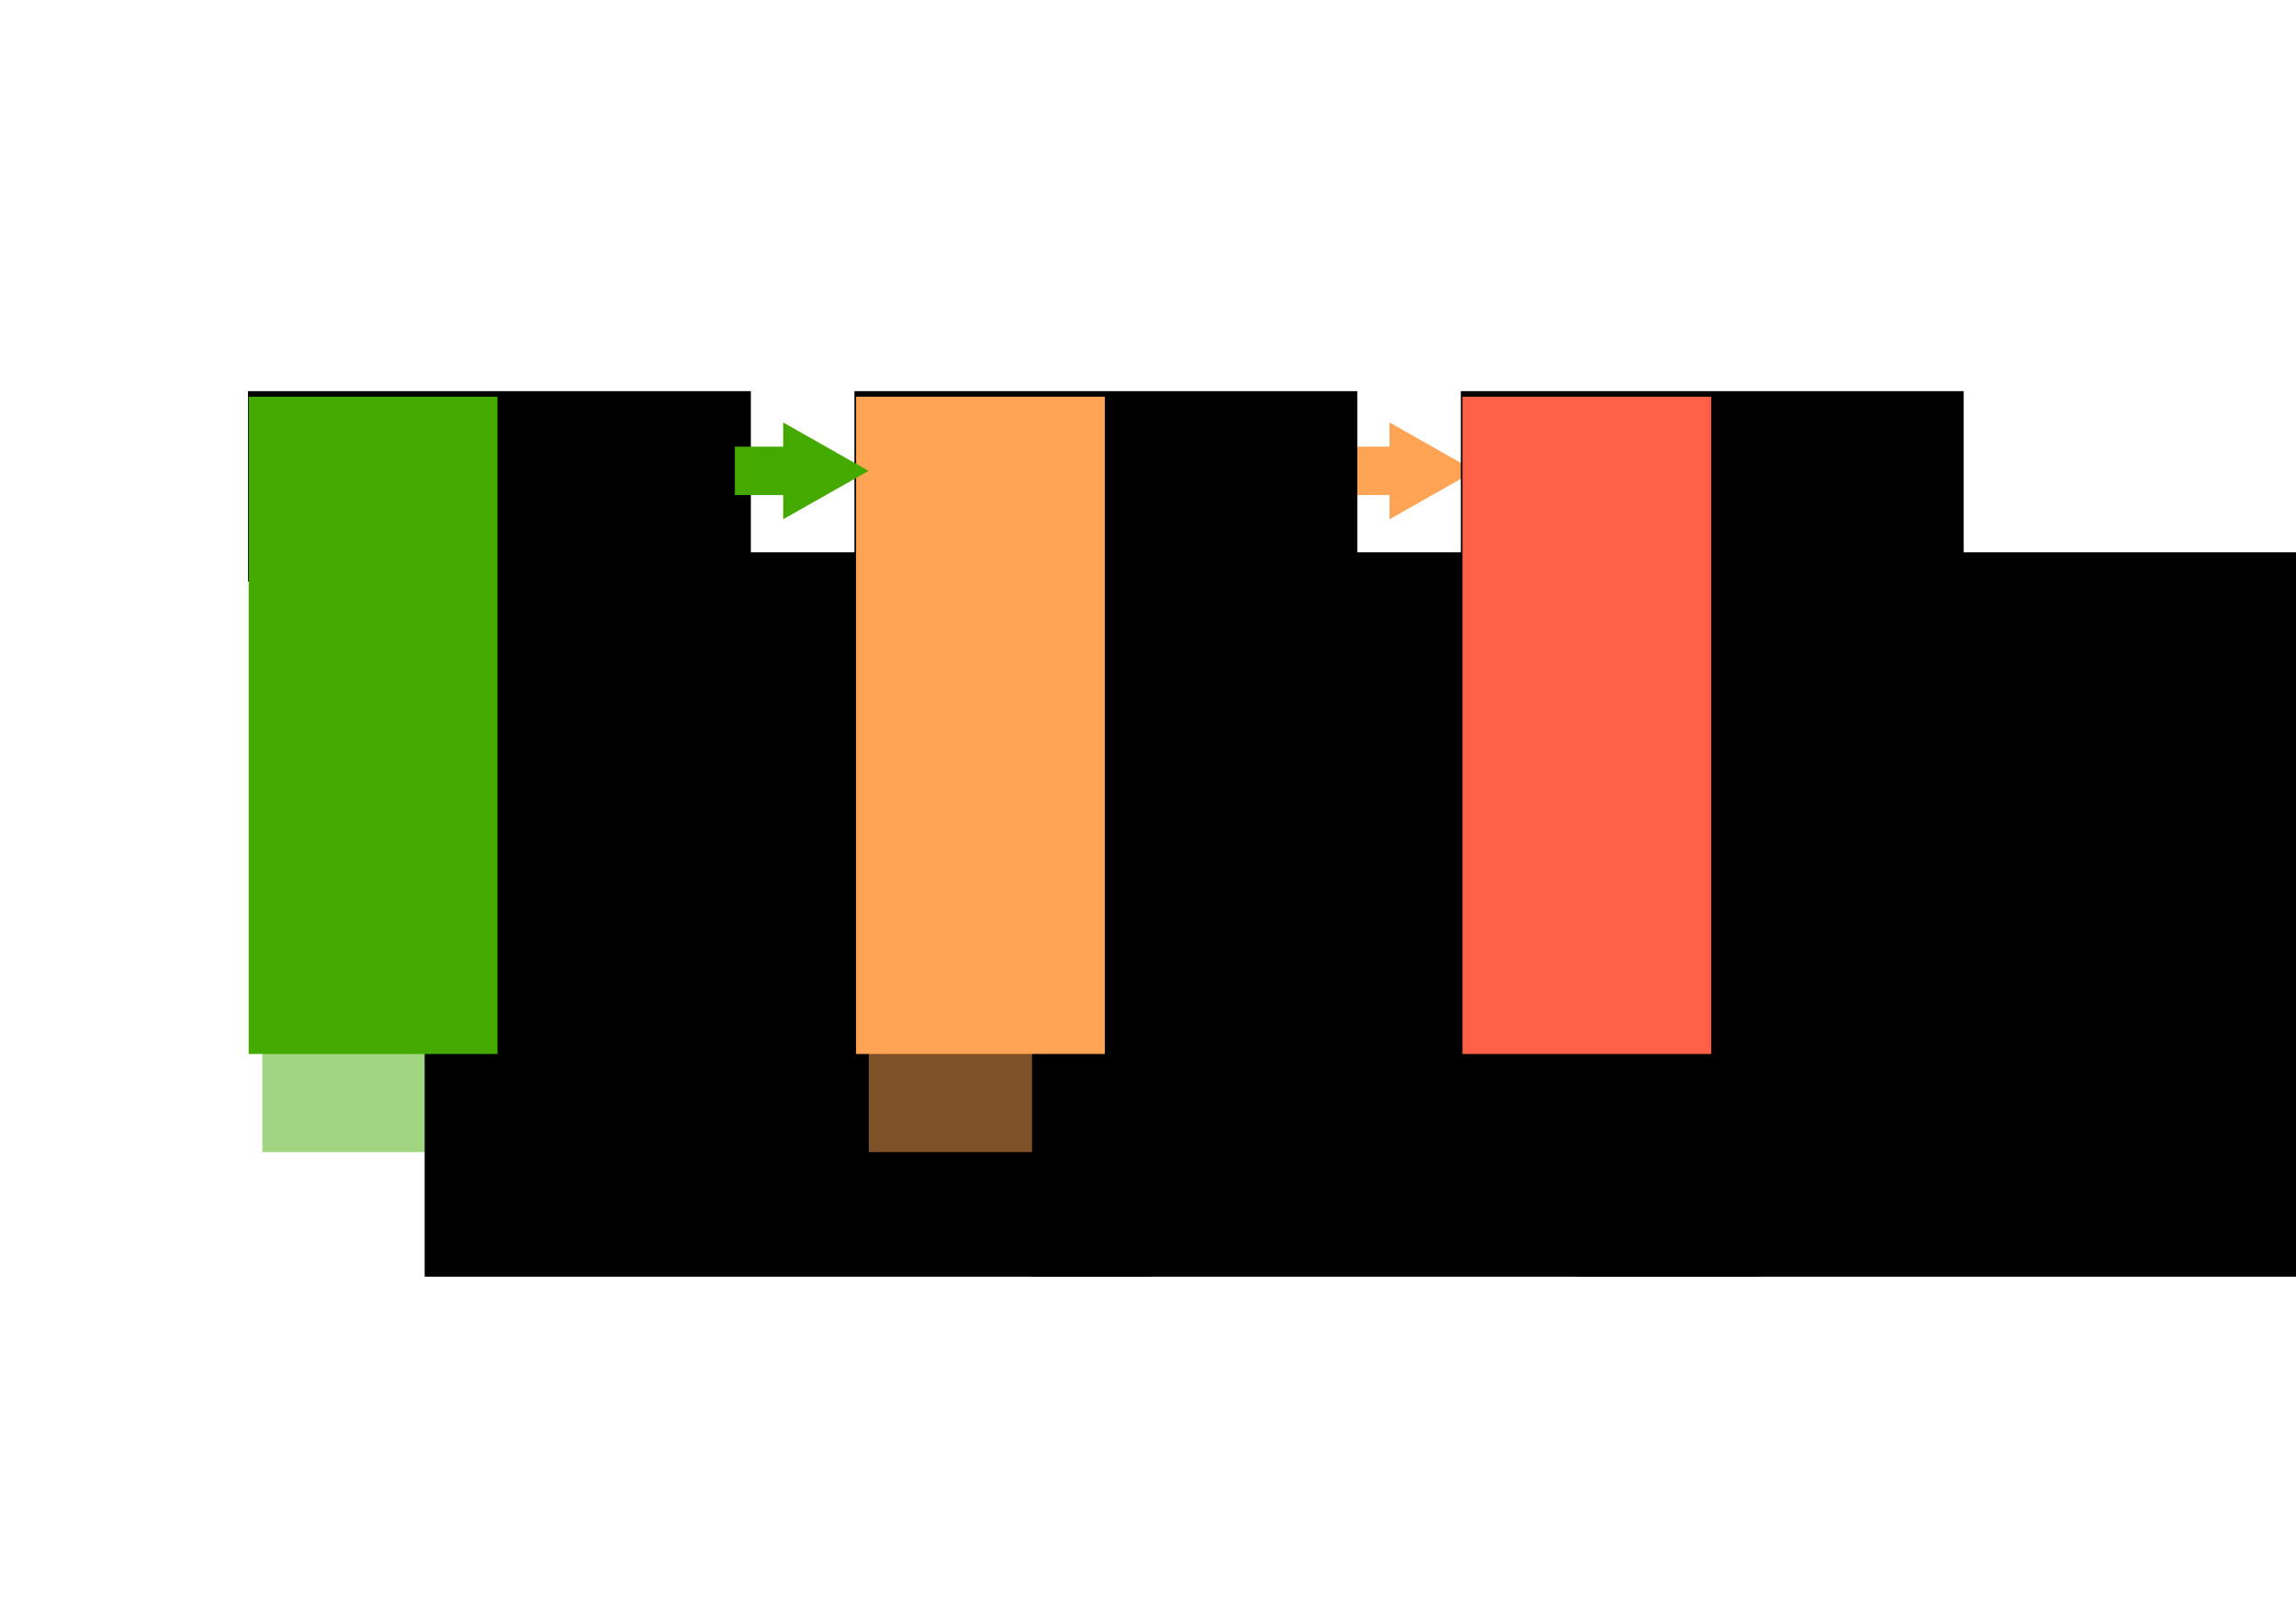 <?xml version="1.0" encoding="UTF-8" standalone="no"?>
<!-- Created with Inkscape (http://www.inkscape.org/) -->

<svg
   xmlns:dc="http://purl.org/dc/elements/1.1/"
   xmlns:cc="http://creativecommons.org/ns#"
   xmlns:rdf="http://www.w3.org/1999/02/22-rdf-syntax-ns#"
   xmlns:svg="http://www.w3.org/2000/svg"
   xmlns="http://www.w3.org/2000/svg"
   xmlns:sodipodi="http://sodipodi.sourceforge.net/DTD/sodipodi-0.dtd"
   xmlns:inkscape="http://www.inkscape.org/namespaces/inkscape"
   width="297mm"
   height="210mm"
   viewBox="0 0 297 210"
   version="1.1"
   id="svg8"
   inkscape:version="0.92.4 (f8dce91, 2019-08-02)"
   sodipodi:docname="modules.svg"
   inkscape:export-filename="/home/gpetit/Documents/Codes/geoclimate/docs/images/modules.png"
   inkscape:export-xdpi="104.14547"
   inkscape:export-ydpi="104.14547">
  <defs
     id="defs2" />
  <sodipodi:namedview
     id="base"
     pagecolor="#ffffff"
     bordercolor="#666666"
     borderopacity="1.0"
     inkscape:pageopacity="0.0"
     inkscape:pageshadow="2"
     inkscape:zoom="0.98994949"
     inkscape:cx="513.69588"
     inkscape:cy="393.49304"
     inkscape:document-units="mm"
     inkscape:current-layer="layer1"
     showgrid="false"
     inkscape:window-width="1920"
     inkscape:window-height="1163"
     inkscape:window-x="1920"
     inkscape:window-y="0"
     inkscape:window-maximized="1" />
  <g
     inkscape:label="Calque 1"
     inkscape:groupmode="layer"
     id="layer1"
     transform="translate(0,-87)">
    <path
       sodipodi:nodetypes="cccccccc"
       inkscape:connector-curvature="0"
       id="path1293"
       d="m 190.79,147.899 -11.046,-6.256 v 3.128 h -6.256 v 6.256 h 6.256 v 3.128 z"
       style="fill:#ffa354;fill-opacity:1;stroke:none;stroke-width:0.157px;stroke-linecap:butt;stroke-linejoin:miter;stroke-opacity:1" />
    <rect
       y="-236.005"
       x="33.937"
       height="78.657"
       width="61.421"
       id="rect940"
       style="opacity:1;fill:#44aa00;fill-opacity:0.494;stroke:none;stroke-width:0.129;stroke-linecap:round;stroke-linejoin:round;stroke-miterlimit:4;stroke-dasharray:none;stroke-opacity:1"
       transform="scale(1,-1)" />
    <rect
       style="opacity:1;fill:#44aa00;fill-opacity:1;stroke:none;stroke-width:0.063;stroke-linecap:round;stroke-linejoin:round;stroke-miterlimit:4;stroke-dasharray:none;stroke-opacity:1"
       id="rect861"
       width="61.421"
       height="18.899"
       x="33.937"
       y="138.449" />
    <flowRoot
       transform="matrix(0.189,0,0,0.189,6.7,81.539)"
       style="font-style:normal;font-variant:normal;font-weight:normal;font-stretch:normal;font-size:40px;line-height:1.25;font-family:Ubuntu;-inkscape-font-specification:'Ubuntu, Normal';font-variant-ligatures:normal;font-variant-caps:normal;font-variant-numeric:normal;font-feature-settings:normal;text-align:center;letter-spacing:0px;word-spacing:0px;writing-mode:lr-tb;text-anchor:middle;fill:#000000;fill-opacity:1;stroke:none"
       id="flowRoot883"
       xml:space="preserve"><flowRegion
         id="flowRegion865"
         style="font-style:normal;font-variant:normal;font-weight:normal;font-stretch:normal;font-size:40px;font-family:Ubuntu;-inkscape-font-specification:'Ubuntu, Normal';font-variant-ligatures:normal;font-variant-caps:normal;font-variant-numeric:normal;font-feature-settings:normal;text-align:center;writing-mode:lr-tb;text-anchor:middle"><rect
           y="296.558"
           x="134.286"
           height="130.278"
           width="344.17"
           id="rect863"
           style="font-style:normal;font-variant:normal;font-weight:normal;font-stretch:normal;font-size:40px;font-family:Ubuntu;-inkscape-font-specification:'Ubuntu, Normal';font-variant-ligatures:normal;font-variant-caps:normal;font-variant-numeric:normal;font-feature-settings:normal;text-align:center;writing-mode:lr-tb;text-anchor:middle" /></flowRegion><flowPara
         style="font-style:normal;font-variant:normal;font-weight:bold;font-stretch:normal;font-size:24.304px;font-family:Ubuntu;-inkscape-font-specification:'Ubuntu, Normal';font-variant-ligatures:normal;font-variant-caps:normal;font-variant-numeric:normal;font-feature-settings:normal;text-align:center;writing-mode:lr-tb;text-anchor:middle"
         id="flowPara881">Module 1: Input data preparation</flowPara></flowRoot>    <rect
       y="-236.005"
       x="190.824"
       height="78.657"
       width="61.421"
       id="rect944"
       style="opacity:1;fill:#ff6046;fill-opacity:0.494;stroke:none;stroke-width:0.129;stroke-linecap:round;stroke-linejoin:round;stroke-miterlimit:4;stroke-dasharray:none;stroke-opacity:1"
       transform="scale(1,-1)" />
    <rect
       style="opacity:1;fill:#ff6046;fill-opacity:1;stroke:none;stroke-width:0.063;stroke-linecap:round;stroke-linejoin:round;stroke-miterlimit:4;stroke-dasharray:none;stroke-opacity:1"
       id="rect930"
       width="61.421"
       height="18.899"
       x="190.824"
       y="138.449" />
    <flowRoot
       transform="matrix(0.189,0,0,0.189,163.587,81.539)"
       style="font-style:normal;font-variant:normal;font-weight:normal;font-stretch:normal;font-size:40px;line-height:1.25;font-family:Ubuntu;-inkscape-font-specification:'Ubuntu, Normal';font-variant-ligatures:normal;font-variant-caps:normal;font-variant-numeric:normal;font-feature-settings:normal;text-align:center;letter-spacing:0px;word-spacing:0px;writing-mode:lr-tb;text-anchor:middle;fill:#000000;fill-opacity:1;stroke:none"
       id="flowRoot938"
       xml:space="preserve"><flowRegion
         id="flowRegion934"
         style="font-style:normal;font-variant:normal;font-weight:normal;font-stretch:normal;font-size:40px;font-family:Ubuntu;-inkscape-font-specification:'Ubuntu, Normal';font-variant-ligatures:normal;font-variant-caps:normal;font-variant-numeric:normal;font-feature-settings:normal;text-align:center;writing-mode:lr-tb;text-anchor:middle"><rect
           y="296.558"
           x="134.286"
           height="130.278"
           width="344.17"
           id="rect932"
           style="font-style:normal;font-variant:normal;font-weight:normal;font-stretch:normal;font-size:40px;font-family:Ubuntu;-inkscape-font-specification:'Ubuntu, Normal';font-variant-ligatures:normal;font-variant-caps:normal;font-variant-numeric:normal;font-feature-settings:normal;text-align:center;writing-mode:lr-tb;text-anchor:middle" /></flowRegion><flowPara
         style="font-style:normal;font-variant:normal;font-weight:bold;font-stretch:normal;font-size:24.304px;font-family:Ubuntu;-inkscape-font-specification:'Ubuntu, Normal';font-variant-ligatures:normal;font-variant-caps:normal;font-variant-numeric:normal;font-feature-settings:normal;text-align:center;writing-mode:lr-tb;text-anchor:middle"
         id="flowPara936">Module 3: Geoindicators </flowPara><flowPara
         style="font-style:normal;font-variant:normal;font-weight:bold;font-stretch:normal;font-size:24.304px;font-family:Ubuntu;-inkscape-font-specification:'Ubuntu, Normal';font-variant-ligatures:normal;font-variant-caps:normal;font-variant-numeric:normal;font-feature-settings:normal;text-align:center;writing-mode:lr-tb;text-anchor:middle"
         id="flowPara978">and LCZ's production</flowPara></flowRoot>    <flowRoot
       xml:space="preserve"
       id="flowRoot815"
       style="font-style:normal;font-weight:normal;font-size:40px;line-height:1.25;font-family:sans-serif;letter-spacing:0px;word-spacing:0px;fill:#000000;fill-opacity:1;stroke:none"
       transform="matrix(0.189,0,0,0.189,29.553,102.38)"><flowRegion
         id="flowRegion817"><rect
           id="rect819"
           width="497.143"
           height="495.714"
           x="134.286"
           y="296.558" /></flowRegion><flowPara
         id="flowPara821"
         style="font-style:normal;font-variant:normal;font-weight:normal;font-stretch:normal;font-size:22.435px;font-family:Ubuntu;-inkscape-font-specification:'Ubuntu, Normal';font-variant-ligatures:normal;font-variant-caps:normal;font-variant-numeric:normal;font-feature-settings:normal;text-align:start;writing-mode:lr-tb;text-anchor:start">input_building</flowPara><flowPara
         id="flowPara823"
         style="font-style:normal;font-variant:normal;font-weight:normal;font-stretch:normal;font-size:22.435px;font-family:Ubuntu;-inkscape-font-specification:'Ubuntu, Normal';font-variant-ligatures:normal;font-variant-caps:normal;font-variant-numeric:normal;font-feature-settings:normal;text-align:start;writing-mode:lr-tb;text-anchor:start">input_road</flowPara><flowPara
         id="flowPara825"
         style="font-style:normal;font-variant:normal;font-weight:normal;font-stretch:normal;font-size:22.435px;font-family:Ubuntu;-inkscape-font-specification:'Ubuntu, Normal';font-variant-ligatures:normal;font-variant-caps:normal;font-variant-numeric:normal;font-feature-settings:normal;text-align:start;writing-mode:lr-tb;text-anchor:start">input_rail</flowPara><flowPara
         id="flowPara827"
         style="font-style:normal;font-variant:normal;font-weight:normal;font-stretch:normal;font-size:22.435px;font-family:Ubuntu;-inkscape-font-specification:'Ubuntu, Normal';font-variant-ligatures:normal;font-variant-caps:normal;font-variant-numeric:normal;font-feature-settings:normal;text-align:start;writing-mode:lr-tb;text-anchor:start">input_veget</flowPara><flowPara
         id="flowPara829"
         style="font-style:normal;font-variant:normal;font-weight:normal;font-stretch:normal;font-size:22.435px;font-family:Ubuntu;-inkscape-font-specification:'Ubuntu, Normal';font-variant-ligatures:normal;font-variant-caps:normal;font-variant-numeric:normal;font-feature-settings:normal;text-align:start;writing-mode:lr-tb;text-anchor:start">input_hydro</flowPara><flowPara
         id="flowPara831"
         style="font-style:normal;font-variant:normal;font-weight:normal;font-stretch:normal;font-size:22.435px;font-family:Ubuntu;-inkscape-font-specification:'Ubuntu, Normal';font-variant-ligatures:normal;font-variant-caps:normal;font-variant-numeric:normal;font-feature-settings:normal;text-align:start;writing-mode:lr-tb;text-anchor:start">input_impervious</flowPara><flowPara
         id="flowPara833"
         style="font-style:normal;font-variant:normal;font-weight:normal;font-stretch:normal;font-size:22.435px;font-family:Ubuntu;-inkscape-font-specification:'Ubuntu, Normal';font-variant-ligatures:normal;font-variant-caps:normal;font-variant-numeric:normal;font-feature-settings:normal;text-align:start;writing-mode:lr-tb;text-anchor:start">zone</flowPara><flowPara
         id="flowPara835"
         style="font-style:normal;font-variant:normal;font-weight:normal;font-stretch:normal;font-size:22.435px;font-family:Ubuntu;-inkscape-font-specification:'Ubuntu, Normal';font-variant-ligatures:normal;font-variant-caps:normal;font-variant-numeric:normal;font-feature-settings:normal;text-align:start;writing-mode:lr-tb;text-anchor:start">zone_neighbors</flowPara></flowRoot>    <flowRoot
       xml:space="preserve"
       id="flowRoot1005"
       style="font-style:normal;font-variant:normal;font-weight:normal;font-stretch:normal;font-size:40px;line-height:1.25;font-family:Ubuntu;-inkscape-font-specification:'Ubuntu, Normal';font-variant-ligatures:normal;font-variant-caps:normal;font-variant-numeric:normal;font-feature-settings:normal;text-align:center;letter-spacing:0px;word-spacing:0px;writing-mode:lr-tb;text-anchor:middle;fill:#44aa00;fill-opacity:1;stroke:none;"
       transform="matrix(0,-0.247,0.247,0,-41.078,256.484)"><flowRegion
         style="font-style:normal;font-variant:normal;font-weight:normal;font-stretch:normal;font-size:40px;font-family:Ubuntu;-inkscape-font-specification:'Ubuntu, Normal';font-variant-ligatures:normal;font-variant-caps:normal;font-variant-numeric:normal;font-feature-settings:normal;text-align:center;writing-mode:lr-tb;text-anchor:middle;fill:#44aa00;fill-opacity:1;"
         id="flowRegion1001"><rect
           style="font-style:normal;font-variant:normal;font-weight:normal;font-stretch:normal;font-size:40px;font-family:Ubuntu;-inkscape-font-specification:'Ubuntu, Normal';font-variant-ligatures:normal;font-variant-caps:normal;font-variant-numeric:normal;font-feature-settings:normal;text-align:center;writing-mode:lr-tb;text-anchor:middle;fill:#44aa00;fill-opacity:1;"
           id="rect999"
           width="344.17"
           height="130.278"
           x="134.286"
           y="296.558" /></flowRegion><flowPara
         id="flowPara1003"
         style="font-style:normal;font-variant:normal;font-weight:bold;font-stretch:normal;font-size:24.304px;font-family:Ubuntu;-inkscape-font-specification:'Ubuntu, Normal';font-variant-ligatures:normal;font-variant-caps:normal;font-variant-numeric:normal;font-feature-settings:normal;text-align:center;writing-mode:lr-tb;text-anchor:middle;fill:#44aa00;fill-opacity:1;">Output layers</flowPara></flowRoot>    <rect
       style="opacity:1;fill:#ffa354;fill-opacity:0.495;stroke:none;stroke-width:0.129;stroke-linecap:round;stroke-linejoin:round;stroke-miterlimit:4;stroke-dasharray:none;stroke-opacity:1"
       id="rect942"
       width="61.421"
       height="78.657"
       x="112.381"
       y="-236.005"
       transform="scale(1,-1)" />
    <rect
       y="138.449"
       x="112.381"
       height="18.899"
       width="61.421"
       id="rect920"
       style="opacity:1;fill:#ffa354;fill-opacity:1;stroke:none;stroke-width:0.063;stroke-linecap:round;stroke-linejoin:round;stroke-miterlimit:4;stroke-dasharray:none;stroke-opacity:1" />
    <flowRoot
       xml:space="preserve"
       id="flowRoot928"
       style="font-style:normal;font-variant:normal;font-weight:normal;font-stretch:normal;font-size:40px;line-height:1.25;font-family:Ubuntu;-inkscape-font-specification:'Ubuntu, Normal';font-variant-ligatures:normal;font-variant-caps:normal;font-variant-numeric:normal;font-feature-settings:normal;text-align:center;letter-spacing:0px;word-spacing:0px;writing-mode:lr-tb;text-anchor:middle;fill:#000000;fill-opacity:1;stroke:none"
       transform="matrix(0.189,0,0,0.189,85.144,81.539)"><flowRegion
         style="font-style:normal;font-variant:normal;font-weight:normal;font-stretch:normal;font-size:40px;font-family:Ubuntu;-inkscape-font-specification:'Ubuntu, Normal';font-variant-ligatures:normal;font-variant-caps:normal;font-variant-numeric:normal;font-feature-settings:normal;text-align:center;writing-mode:lr-tb;text-anchor:middle"
         id="flowRegion924"><rect
           style="font-style:normal;font-variant:normal;font-weight:normal;font-stretch:normal;font-size:40px;font-family:Ubuntu;-inkscape-font-specification:'Ubuntu, Normal';font-variant-ligatures:normal;font-variant-caps:normal;font-variant-numeric:normal;font-feature-settings:normal;text-align:center;writing-mode:lr-tb;text-anchor:middle"
           id="rect922"
           width="344.17"
           height="130.278"
           x="134.286"
           y="296.558" /></flowRegion><flowPara
         id="flowPara926"
         style="font-style:normal;font-variant:normal;font-weight:bold;font-stretch:normal;font-size:24.304px;font-family:Ubuntu;-inkscape-font-specification:'Ubuntu, Normal';font-variant-ligatures:normal;font-variant-caps:normal;font-variant-numeric:normal;font-feature-settings:normal;text-align:center;writing-mode:lr-tb;text-anchor:middle">Module 2: Formating </flowPara><flowPara
         id="flowPara980"
         style="font-style:normal;font-variant:normal;font-weight:bold;font-stretch:normal;font-size:24.304px;font-family:Ubuntu;-inkscape-font-specification:'Ubuntu, Normal';font-variant-ligatures:normal;font-variant-caps:normal;font-variant-numeric:normal;font-feature-settings:normal;text-align:center;writing-mode:lr-tb;text-anchor:middle">and quality control</flowPara></flowRoot>    <flowRoot
       transform="matrix(0.189,0,0,0.189,108.116,102.38)"
       style="font-style:normal;font-weight:normal;font-size:40px;line-height:1.25;font-family:sans-serif;letter-spacing:0px;word-spacing:0px;fill:#000000;fill-opacity:1;stroke:none"
       id="flowRoot1047"
       xml:space="preserve"><flowRegion
         id="flowRegion1029"><rect
           y="296.558"
           x="134.286"
           height="495.714"
           width="497.143"
           id="rect1027" /></flowRegion><flowPara
         style="font-style:normal;font-variant:normal;font-weight:normal;font-stretch:normal;font-size:22.435px;font-family:Ubuntu;-inkscape-font-specification:'Ubuntu, Normal';font-variant-ligatures:normal;font-variant-caps:normal;font-variant-numeric:normal;font-feature-settings:normal;text-align:start;writing-mode:lr-tb;text-anchor:start"
         id="flowPara1045">BUILDING</flowPara><flowPara
         style="font-style:normal;font-variant:normal;font-weight:normal;font-stretch:normal;font-size:22.435px;font-family:Ubuntu;-inkscape-font-specification:'Ubuntu, Normal';font-variant-ligatures:normal;font-variant-caps:normal;font-variant-numeric:normal;font-feature-settings:normal;text-align:start;writing-mode:lr-tb;text-anchor:start"
         id="flowPara1112">ROAD</flowPara><flowPara
         style="font-style:normal;font-variant:normal;font-weight:normal;font-stretch:normal;font-size:22.435px;font-family:Ubuntu;-inkscape-font-specification:'Ubuntu, Normal';font-variant-ligatures:normal;font-variant-caps:normal;font-variant-numeric:normal;font-feature-settings:normal;text-align:start;writing-mode:lr-tb;text-anchor:start"
         id="flowPara1114">RAIL</flowPara><flowPara
         style="font-style:normal;font-variant:normal;font-weight:normal;font-stretch:normal;font-size:22.435px;font-family:Ubuntu;-inkscape-font-specification:'Ubuntu, Normal';font-variant-ligatures:normal;font-variant-caps:normal;font-variant-numeric:normal;font-feature-settings:normal;text-align:start;writing-mode:lr-tb;text-anchor:start"
         id="flowPara1116">VEGET</flowPara><flowPara
         style="font-style:normal;font-variant:normal;font-weight:normal;font-stretch:normal;font-size:22.435px;font-family:Ubuntu;-inkscape-font-specification:'Ubuntu, Normal';font-variant-ligatures:normal;font-variant-caps:normal;font-variant-numeric:normal;font-feature-settings:normal;text-align:start;writing-mode:lr-tb;text-anchor:start"
         id="flowPara1118">HYDRO</flowPara><flowPara
         style="font-style:normal;font-variant:normal;font-weight:normal;font-stretch:normal;font-size:22.435px;font-family:Ubuntu;-inkscape-font-specification:'Ubuntu, Normal';font-variant-ligatures:normal;font-variant-caps:normal;font-variant-numeric:normal;font-feature-settings:normal;text-align:start;writing-mode:lr-tb;text-anchor:start"
         id="flowPara1120">IMPERVIOUS</flowPara><flowPara
         style="font-style:normal;font-variant:normal;font-weight:normal;font-stretch:normal;font-size:22.435px;font-family:Ubuntu;-inkscape-font-specification:'Ubuntu, Normal';font-variant-ligatures:normal;font-variant-caps:normal;font-variant-numeric:normal;font-feature-settings:normal;text-align:start;writing-mode:lr-tb;text-anchor:start"
         id="flowPara1122">ZONE</flowPara></flowRoot>    <flowRoot
       transform="matrix(0,-0.247,0.247,0,37.485,256.484)"
       style="font-style:normal;font-variant:normal;font-weight:normal;font-stretch:normal;font-size:40px;line-height:1.25;font-family:Ubuntu;-inkscape-font-specification:'Ubuntu, Normal';font-variant-ligatures:normal;font-variant-caps:normal;font-variant-numeric:normal;font-feature-settings:normal;text-align:center;letter-spacing:0px;word-spacing:0px;writing-mode:lr-tb;text-anchor:middle;fill:#ffa354;fill-opacity:1;stroke:none"
       id="flowRoot1055"
       xml:space="preserve"><flowRegion
         id="flowRegion1051"
         style="font-style:normal;font-variant:normal;font-weight:normal;font-stretch:normal;font-size:40px;font-family:Ubuntu;-inkscape-font-specification:'Ubuntu, Normal';font-variant-ligatures:normal;font-variant-caps:normal;font-variant-numeric:normal;font-feature-settings:normal;text-align:center;writing-mode:lr-tb;text-anchor:middle;fill:#ffa354;fill-opacity:1"><rect
           y="296.558"
           x="134.286"
           height="130.278"
           width="344.17"
           id="rect1049"
           style="font-style:normal;font-variant:normal;font-weight:normal;font-stretch:normal;font-size:40px;font-family:Ubuntu;-inkscape-font-specification:'Ubuntu, Normal';font-variant-ligatures:normal;font-variant-caps:normal;font-variant-numeric:normal;font-feature-settings:normal;text-align:center;writing-mode:lr-tb;text-anchor:middle;fill:#ffa354;fill-opacity:1" /></flowRegion><flowPara
         style="font-style:normal;font-variant:normal;font-weight:bold;font-stretch:normal;font-size:24.304px;font-family:Ubuntu;-inkscape-font-specification:'Ubuntu, Normal';font-variant-ligatures:normal;font-variant-caps:normal;font-variant-numeric:normal;font-feature-settings:normal;text-align:center;writing-mode:lr-tb;text-anchor:middle;fill:#ffa354;fill-opacity:1"
         id="flowPara1053">Output layers</flowPara></flowRoot>    <flowRoot
       transform="matrix(0.189,0,0,0.189,178.622,102.38)"
       style="font-style:normal;font-weight:normal;font-size:40px;line-height:1.25;font-family:sans-serif;letter-spacing:0px;word-spacing:0px;fill:#000000;fill-opacity:1;stroke:none"
       id="flowRoot1144"
       xml:space="preserve"><flowRegion
         id="flowRegion1126"><rect
           y="296.558"
           x="134.286"
           height="495.714"
           width="497.143"
           id="rect1124" /></flowRegion><flowPara
         style="font-style:normal;font-variant:normal;font-weight:normal;font-stretch:normal;font-size:22.435px;font-family:Ubuntu;-inkscape-font-specification:'Ubuntu, Normal';font-variant-ligatures:normal;font-variant-caps:normal;font-variant-numeric:normal;font-feature-settings:normal;text-align:start;writing-mode:lr-tb;text-anchor:start"
         id="flowPara1128">BUILDING_INDICATORS</flowPara><flowPara
         style="font-style:normal;font-variant:normal;font-weight:normal;font-stretch:normal;font-size:22.435px;font-family:Ubuntu;-inkscape-font-specification:'Ubuntu, Normal';font-variant-ligatures:normal;font-variant-caps:normal;font-variant-numeric:normal;font-feature-settings:normal;text-align:start;writing-mode:lr-tb;text-anchor:start"
         id="flowPara1130">BLOCK_INDICATORS</flowPara><flowPara
         style="font-style:normal;font-variant:normal;font-weight:normal;font-stretch:normal;font-size:22.435px;font-family:Ubuntu;-inkscape-font-specification:'Ubuntu, Normal';font-variant-ligatures:normal;font-variant-caps:normal;font-variant-numeric:normal;font-feature-settings:normal;text-align:start;writing-mode:lr-tb;text-anchor:start"
         id="flowPara1142">RSU_INDICATORS</flowPara><flowPara
         style="font-style:normal;font-variant:normal;font-weight:normal;font-stretch:normal;font-size:22.435px;font-family:Ubuntu;-inkscape-font-specification:'Ubuntu, Normal';font-variant-ligatures:normal;font-variant-caps:normal;font-variant-numeric:normal;font-feature-settings:normal;text-align:start;writing-mode:lr-tb;text-anchor:start"
         id="flowPara1194">RSU_LCZ</flowPara></flowRoot>    <flowRoot
       transform="matrix(0,-0.247,0.247,0,115.928,256.484)"
       style="font-style:normal;font-variant:normal;font-weight:normal;font-stretch:normal;font-size:40px;line-height:1.25;font-family:Ubuntu;-inkscape-font-specification:'Ubuntu, Normal';font-variant-ligatures:normal;font-variant-caps:normal;font-variant-numeric:normal;font-feature-settings:normal;text-align:center;letter-spacing:0px;word-spacing:0px;writing-mode:lr-tb;text-anchor:middle;fill:#ff6046;fill-opacity:1;stroke:none;"
       id="flowRoot1152"
       xml:space="preserve"><flowRegion
         id="flowRegion1148"
         style="font-style:normal;font-variant:normal;font-weight:normal;font-stretch:normal;font-size:40px;font-family:Ubuntu;-inkscape-font-specification:'Ubuntu, Normal';font-variant-ligatures:normal;font-variant-caps:normal;font-variant-numeric:normal;font-feature-settings:normal;text-align:center;writing-mode:lr-tb;text-anchor:middle;fill:#ff6046;fill-opacity:1;"><rect
           y="296.558"
           x="134.286"
           height="130.278"
           width="344.17"
           id="rect1146"
           style="font-style:normal;font-variant:normal;font-weight:normal;font-stretch:normal;font-size:40px;font-family:Ubuntu;-inkscape-font-specification:'Ubuntu, Normal';font-variant-ligatures:normal;font-variant-caps:normal;font-variant-numeric:normal;font-feature-settings:normal;text-align:center;writing-mode:lr-tb;text-anchor:middle;fill:#ff6046;fill-opacity:1;" /></flowRegion><flowPara
         style="font-style:normal;font-variant:normal;font-weight:bold;font-stretch:normal;font-size:24.304px;font-family:Ubuntu;-inkscape-font-specification:'Ubuntu, Normal';font-variant-ligatures:normal;font-variant-caps:normal;font-variant-numeric:normal;font-feature-settings:normal;text-align:center;writing-mode:lr-tb;text-anchor:middle;fill:#ff6046;fill-opacity:1;"
         id="flowPara1150">Output layers</flowPara></flowRoot>    <path
       style="fill:#44aa00;fill-opacity:1;stroke:none;stroke-width:0.157px;stroke-linecap:butt;stroke-linejoin:miter;stroke-opacity:1"
       d="m 112.36,147.899 -11.046,-6.256 v 3.128 h -6.256 v 6.256 h 6.256 v 3.128 z"
       id="path1291"
       inkscape:connector-curvature="0"
       sodipodi:nodetypes="cccccccc" />
  </g>
</svg>

